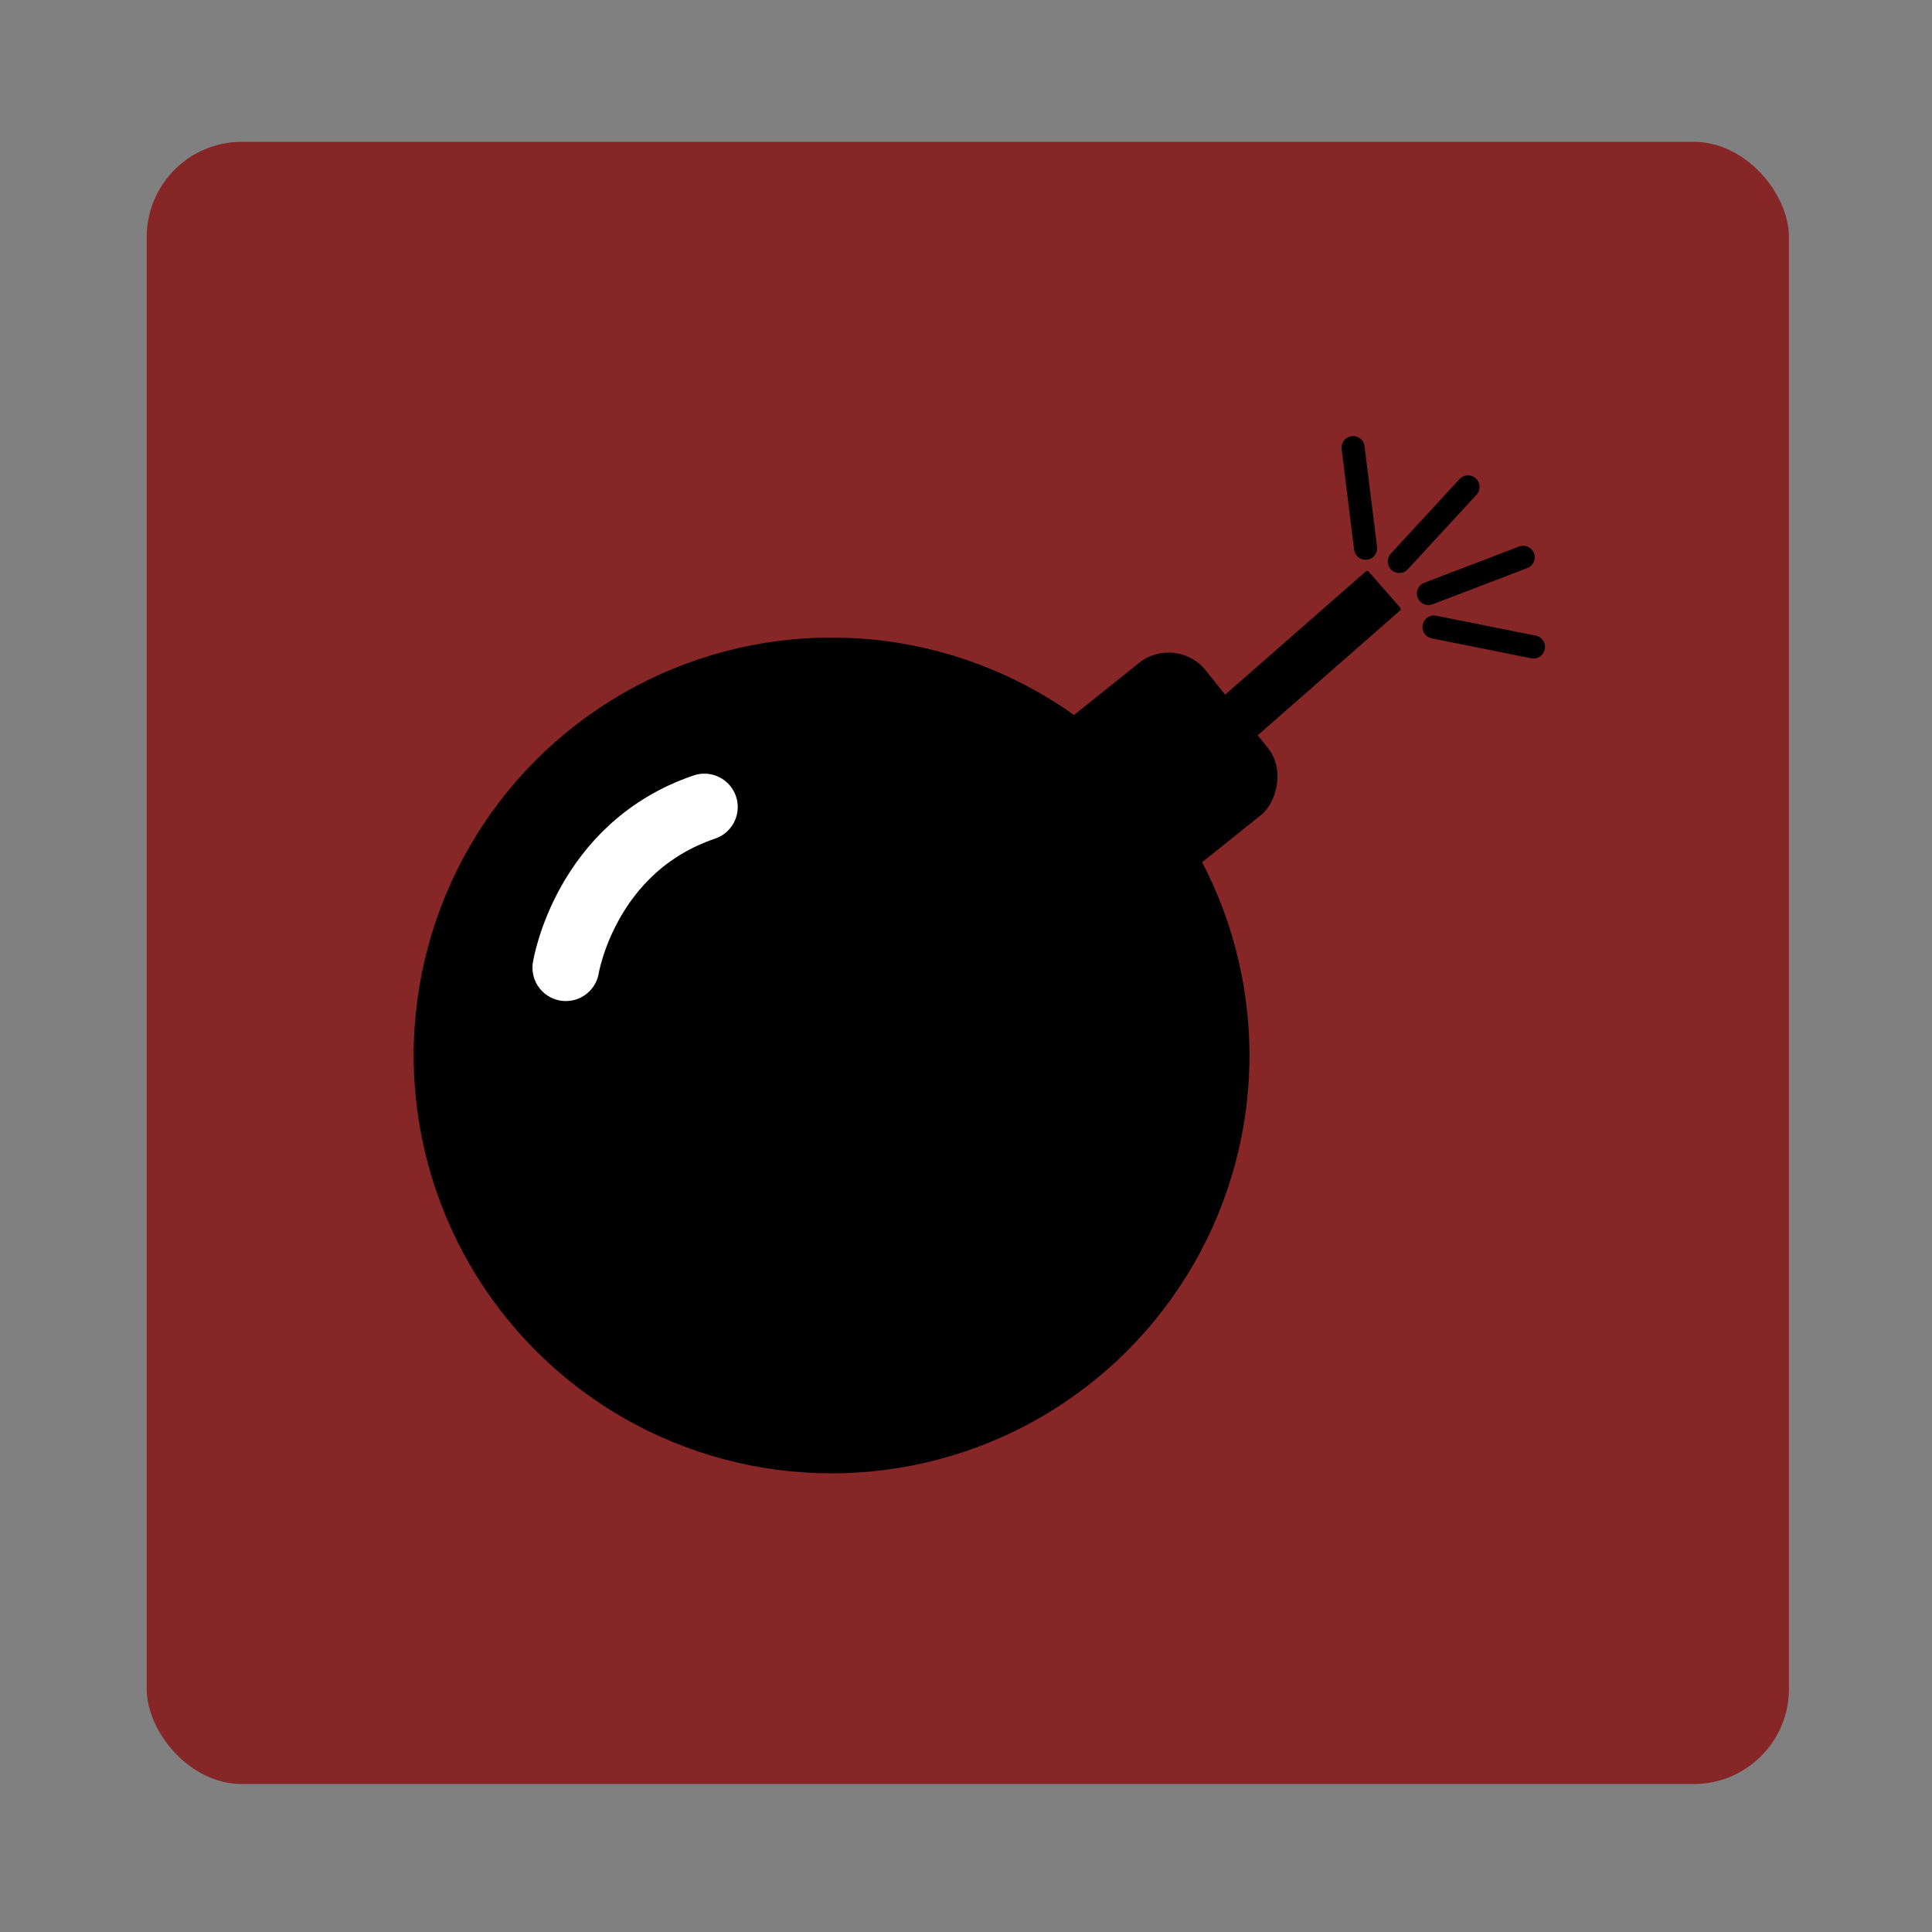 <?xml version="1.0" encoding="UTF-8" standalone="no"?>
<!-- Created with Inkscape (http://www.inkscape.org/) -->

<svg
   xmlns:dc="http://purl.org/dc/elements/1.1/"
   xmlns:cc="http://creativecommons.org/ns#"
   xmlns:rdf="http://www.w3.org/1999/02/22-rdf-syntax-ns#"
   xmlns:svg="http://www.w3.org/2000/svg"
   xmlns="http://www.w3.org/2000/svg"
   xmlns:sodipodi="http://sodipodi.sourceforge.net/DTD/sodipodi-0.dtd"
   xmlns:inkscape="http://www.inkscape.org/namespaces/inkscape"
   width="100"
   height="100"
   viewBox="0 0 26.458 26.458"
   version="1.1"
   id="svg8"
   inkscape:version="0.92.3 (2405546, 2018-03-11)"
   sodipodi:docname="bombSpell.svg"
   inkscape:export-filename="../public/media/images/bombSpell.png"
   inkscape:export-xdpi="90"
   inkscape:export-ydpi="90">
  <rect x="0" y="0" width="26.458" height="26.458" fill="#808080" stroke="none"/>
  <defs
     id="defs2" />
  <sodipodi:namedview
     id="base"
     pagecolor="#ffffff"
     bordercolor="#666666"
     borderopacity="1.0"
     inkscape:pageopacity="0.0"
     inkscape:pageshadow="2"
     inkscape:zoom="2.8"
     inkscape:cx="29.608192"
     inkscape:cy="36.902304"
     inkscape:document-units="mm"
     inkscape:current-layer="layer1"
     showgrid="false"
     fit-margin-top="0"
     fit-margin-left="0"
     fit-margin-right="0"
     fit-margin-bottom="0"
     units="mm"
     inkscape:window-width="1280"
     inkscape:window-height="965"
     inkscape:window-x="0"
     inkscape:window-y="0"
     inkscape:window-maximized="1"
     inkscape:snap-global="false"
     showguides="false" />
  <g
     inkscape:label="Layer 1"
     inkscape:groupmode="layer"
     id="layer1"
     transform="translate(-61.818,-113.474)">
    <g
       id="g845">
      <rect
         style="opacity:1;fill:#862626;fill-opacity:1;stroke:none;stroke-width:0.17;stroke-linejoin:round;stroke-miterlimit:4;stroke-dasharray:none;stroke-dashoffset:3.964;stroke-opacity:0.67"
         id="rect991"
         width="22.49"
         height="22.49"
         x="63.827"
         y="115.416"
         ry="1.304" />
      <g
         id="g951">
        <circle
           style="fill:#000000;fill-rule:evenodd;stroke-width:0.024"
           id="path880"
           cx="73.206"
           cy="127.928"
           r="5.723" />
        <path
           style="fill:none;stroke:#ffffff;stroke-width:0.914;stroke-linecap:round;stroke-linejoin:miter;stroke-miterlimit:4;stroke-dasharray:none;stroke-opacity:1"
           d="m 69.567,126.726 c 0,0 0.263,-1.646 1.897,-2.2"
           id="path882"
           inkscape:connector-curvature="0"
           sodipodi:nodetypes="cc" />
        <rect
           style="opacity:1;fill:#000000;fill-opacity:1;fill-rule:evenodd;stroke:none;stroke-width:0.707;stroke-linecap:round;stroke-linejoin:miter;stroke-miterlimit:4;stroke-dasharray:none;stroke-dashoffset:3.964;stroke-opacity:1"
           id="rect884"
           width="2.67"
           height="4.466"
           x="144.049"
           y="15.548"
           ry="0.651"
           transform="rotate(51.304)" />
        <path
           style="opacity:1;fill:#000000;fill-opacity:1;fill-rule:evenodd;stroke:none;stroke-width:5.058;stroke-linecap:round;stroke-linejoin:miter;stroke-miterlimit:4;stroke-dasharray:none;stroke-dashoffset:3.964;stroke-opacity:1"
           d="m 70.656,29.506 c -0.028,-0.002 -0.056,0.008 -0.078,0.027 l -39.195,34.354 h 1.076 c 0.45,0 0.812,0.362 0.812,0.812 v 1.102 L 72.348,31.553 c 0.045,-0.039 0.051,-0.107 0.012,-0.152 L 70.73,29.543 c -0.02,-0.022 -0.047,-0.035 -0.074,-0.037 z"
           transform="matrix(0.265,0,0,0.265,61.818,113.474)"
           id="rect886"
           inkscape:connector-curvature="0" />
        <path
           style="fill:none;stroke:#000000;stroke-width:0.316;stroke-linecap:round;stroke-linejoin:miter;stroke-miterlimit:4;stroke-dasharray:none;stroke-opacity:1"
           d="m 81.38,121.602 1.297,-0.496"
           id="path912"
           inkscape:connector-curvature="0" />
        <path
           style="fill:none;stroke:#000000;stroke-width:0.316;stroke-linecap:round;stroke-linejoin:miter;stroke-miterlimit:4;stroke-dasharray:none;stroke-opacity:1"
           d="m 80.519,120.982 -0.171,-1.378"
           id="path860"
           inkscape:connector-curvature="0" />
        <path
           inkscape:connector-curvature="0"
           id="path862"
           d="m 81.456,122.061 1.362,0.273"
           style="fill:none;stroke:#000000;stroke-width:0.316;stroke-linecap:round;stroke-linejoin:miter;stroke-miterlimit:4;stroke-dasharray:none;stroke-opacity:1" />
        <path
           style="fill:none;stroke:#000000;stroke-width:0.316;stroke-linecap:round;stroke-linejoin:miter;stroke-miterlimit:4;stroke-dasharray:none;stroke-opacity:1"
           d="m 80.981,121.163 0.941,-1.021"
           id="path864"
           inkscape:connector-curvature="0" />
      </g>
    </g>
  </g>
</svg>
